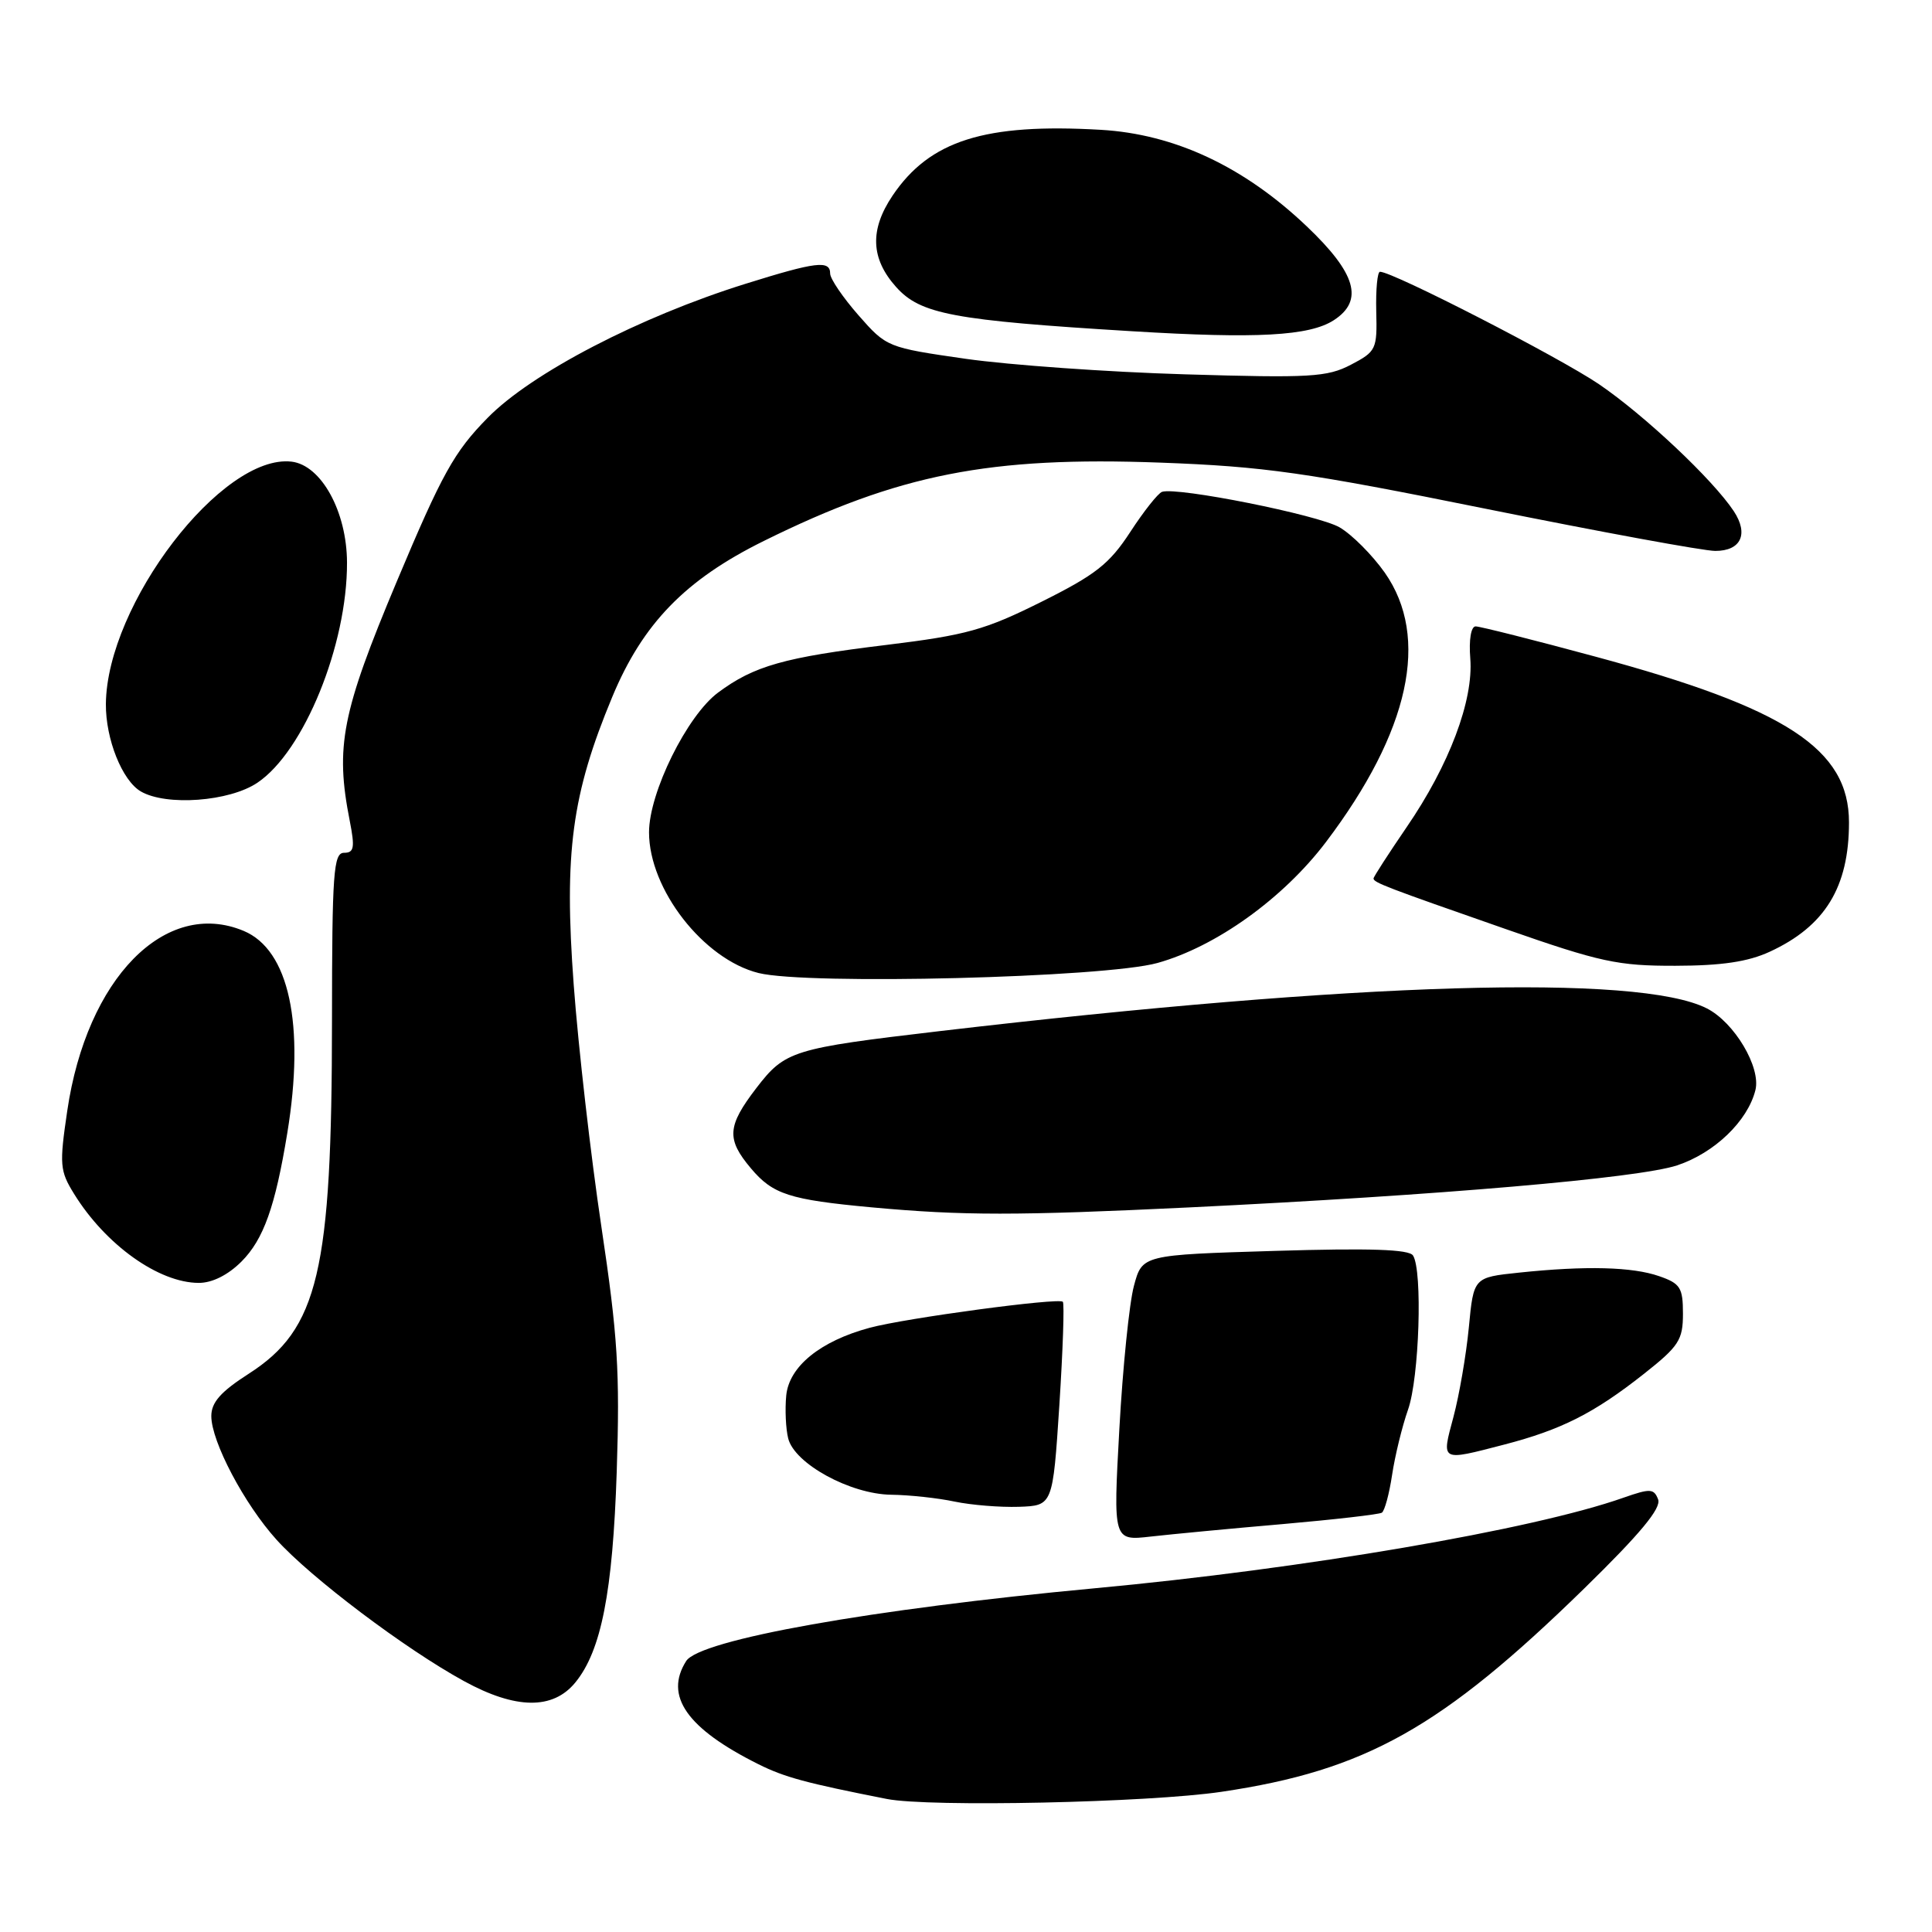 <?xml version="1.0" encoding="UTF-8" standalone="no"?>
<!DOCTYPE svg PUBLIC "-//W3C//DTD SVG 1.1//EN" "http://www.w3.org/Graphics/SVG/1.1/DTD/svg11.dtd" >
<svg xmlns="http://www.w3.org/2000/svg" xmlns:xlink="http://www.w3.org/1999/xlink" version="1.1" viewBox="0 0 256 256">
 <g >
 <path fill="currentColor"
d=" M 161.87 237.42 C 180.95 234.59 190.99 228.96 209.92 210.48 C 217.36 203.21 220.15 199.84 219.71 198.68 C 219.15 197.23 218.67 197.21 215.10 198.46 C 203.15 202.68 172.73 207.89 145.00 210.46 C 115.56 213.20 92.71 217.27 90.92 220.10 C 87.99 224.72 91.02 229.04 100.50 233.77 C 103.96 235.50 106.84 236.27 117.50 238.37 C 123.11 239.48 152.22 238.86 161.87 237.42 Z  M 76.24 222.93 C 79.67 218.73 81.19 210.99 81.72 195.00 C 82.15 181.74 81.86 177.05 79.68 162.50 C 78.28 153.15 76.63 138.75 76.02 130.50 C 74.72 112.97 75.76 105.25 81.13 92.34 C 85.17 82.62 90.82 76.81 101.21 71.68 C 119.12 62.82 131.10 60.46 153.77 61.30 C 167.49 61.81 173.01 62.59 197.00 67.44 C 212.12 70.49 225.75 73.00 227.28 73.00 C 230.69 73.00 231.73 70.76 229.74 67.74 C 226.96 63.54 217.90 55.01 211.86 50.90 C 206.59 47.33 184.61 36.03 182.86 36.01 C 182.51 36.00 182.29 38.36 182.36 41.25 C 182.49 46.29 182.36 46.57 179.00 48.33 C 175.85 49.97 173.64 50.10 157.00 49.60 C 146.82 49.30 133.78 48.37 128.00 47.55 C 117.57 46.05 117.47 46.01 113.75 41.77 C 111.69 39.42 110.00 36.94 110.00 36.25 C 110.00 34.45 108.14 34.68 98.80 37.60 C 84.77 41.98 70.41 49.44 64.61 55.37 C 60.18 59.87 58.57 62.78 52.58 77.04 C 45.28 94.43 44.40 98.91 46.34 108.75 C 47.04 112.32 46.92 113.00 45.59 113.00 C 44.19 113.00 44.00 115.59 43.99 135.25 C 43.98 168.50 42.19 176.11 32.94 182.04 C 29.25 184.41 28.00 185.82 28.00 187.64 C 28.00 191.01 32.37 199.30 36.65 204.03 C 41.20 209.07 53.71 218.51 61.49 222.76 C 68.34 226.51 73.27 226.57 76.24 222.93 Z  M 169.96 201.95 C 176.81 201.35 182.73 200.67 183.10 200.44 C 183.47 200.21 184.08 197.96 184.46 195.43 C 184.84 192.90 185.79 189.01 186.57 186.79 C 188.06 182.59 188.52 168.35 187.23 166.36 C 186.71 165.54 181.52 165.37 168.93 165.75 C 151.35 166.28 151.35 166.28 150.25 170.39 C 149.64 172.65 148.77 181.18 148.32 189.34 C 147.50 204.17 147.50 204.17 152.50 203.60 C 155.25 203.29 163.11 202.54 169.96 201.95 Z  M 140.37 186.20 C 140.84 178.88 141.05 172.72 140.83 172.49 C 140.26 171.93 120.00 174.65 115.23 175.94 C 108.69 177.70 104.55 181.07 104.18 184.92 C 104.00 186.77 104.12 189.32 104.44 190.60 C 105.28 193.95 112.67 197.99 118.09 198.06 C 120.51 198.09 124.30 198.50 126.50 198.97 C 128.70 199.43 132.53 199.74 135.00 199.66 C 139.50 199.50 139.50 199.50 140.37 186.20 Z  M 199.30 191.42 C 206.89 189.45 211.22 187.26 217.82 182.05 C 222.47 178.38 223.00 177.55 223.00 174.07 C 223.00 170.62 222.65 170.07 219.85 169.10 C 216.30 167.86 210.13 167.70 201.28 168.63 C 195.26 169.26 195.26 169.26 194.63 175.88 C 194.28 179.52 193.36 184.86 192.59 187.75 C 190.99 193.72 190.81 193.62 199.30 191.42 Z  M 32.00 167.16 C 34.92 164.23 36.47 159.90 38.07 150.12 C 40.43 135.73 38.30 125.86 32.29 123.35 C 21.91 119.01 11.49 129.63 8.91 147.20 C 7.86 154.32 7.92 155.14 9.82 158.20 C 13.99 164.95 21.04 169.98 26.33 169.99 C 28.11 170.00 30.21 168.95 32.00 167.16 Z  M 157.55 159.99 C 190.74 158.38 217.09 156.11 222.22 154.42 C 227.17 152.78 231.57 148.56 232.60 144.45 C 233.36 141.43 229.81 135.46 226.15 133.61 C 217.08 129.03 179.83 130.14 124.50 136.63 C 105.00 138.92 104.03 139.22 100.23 144.16 C 96.35 149.22 96.23 150.93 99.50 154.81 C 102.40 158.26 104.60 158.97 115.50 159.98 C 127.61 161.09 134.67 161.09 157.55 159.99 Z  M 153.37 127.60 C 161.14 125.43 170.04 119.04 175.70 111.57 C 186.79 96.91 189.51 84.46 183.49 75.88 C 181.83 73.53 179.13 70.82 177.49 69.87 C 174.63 68.22 156.00 64.50 153.98 65.17 C 153.45 65.35 151.55 67.75 149.76 70.50 C 147.00 74.73 145.18 76.16 138.00 79.74 C 130.52 83.47 128.06 84.16 117.50 85.45 C 103.89 87.10 99.91 88.23 95.15 91.77 C 91.04 94.82 86.00 105.02 86.00 110.29 C 86.00 117.84 93.22 127.11 100.51 128.93 C 106.99 130.54 146.36 129.55 153.37 127.60 Z  M 234.50 126.11 C 241.83 122.73 245.00 117.55 245.00 108.97 C 245.00 99.26 236.71 93.84 211.41 87.01 C 203.25 84.80 196.10 83.00 195.53 83.00 C 194.92 83.00 194.62 84.76 194.82 87.25 C 195.26 92.80 192.04 101.36 186.39 109.60 C 183.98 113.13 182.00 116.19 182.00 116.40 C 182.00 116.94 183.62 117.56 199.50 123.10 C 212.05 127.49 214.38 127.99 222.00 127.97 C 228.12 127.96 231.62 127.44 234.50 126.11 Z  M 34.10 103.72 C 40.27 99.59 46.02 85.46 45.98 74.54 C 45.96 67.79 42.57 61.63 38.63 61.17 C 29.43 60.11 14.15 80.06 14.03 93.28 C 13.99 97.93 16.19 103.43 18.66 104.87 C 22.04 106.83 30.38 106.22 34.10 103.72 Z  M 176.75 42.42 C 180.74 39.82 179.70 36.22 173.15 29.99 C 164.83 22.07 155.63 17.76 145.84 17.20 C 130.49 16.31 123.19 18.62 118.27 25.92 C 115.22 30.45 115.37 34.27 118.75 38.04 C 121.97 41.63 126.30 42.45 150.00 43.89 C 166.52 44.90 173.52 44.52 176.75 42.42 Z "/>
</g>
</svg>